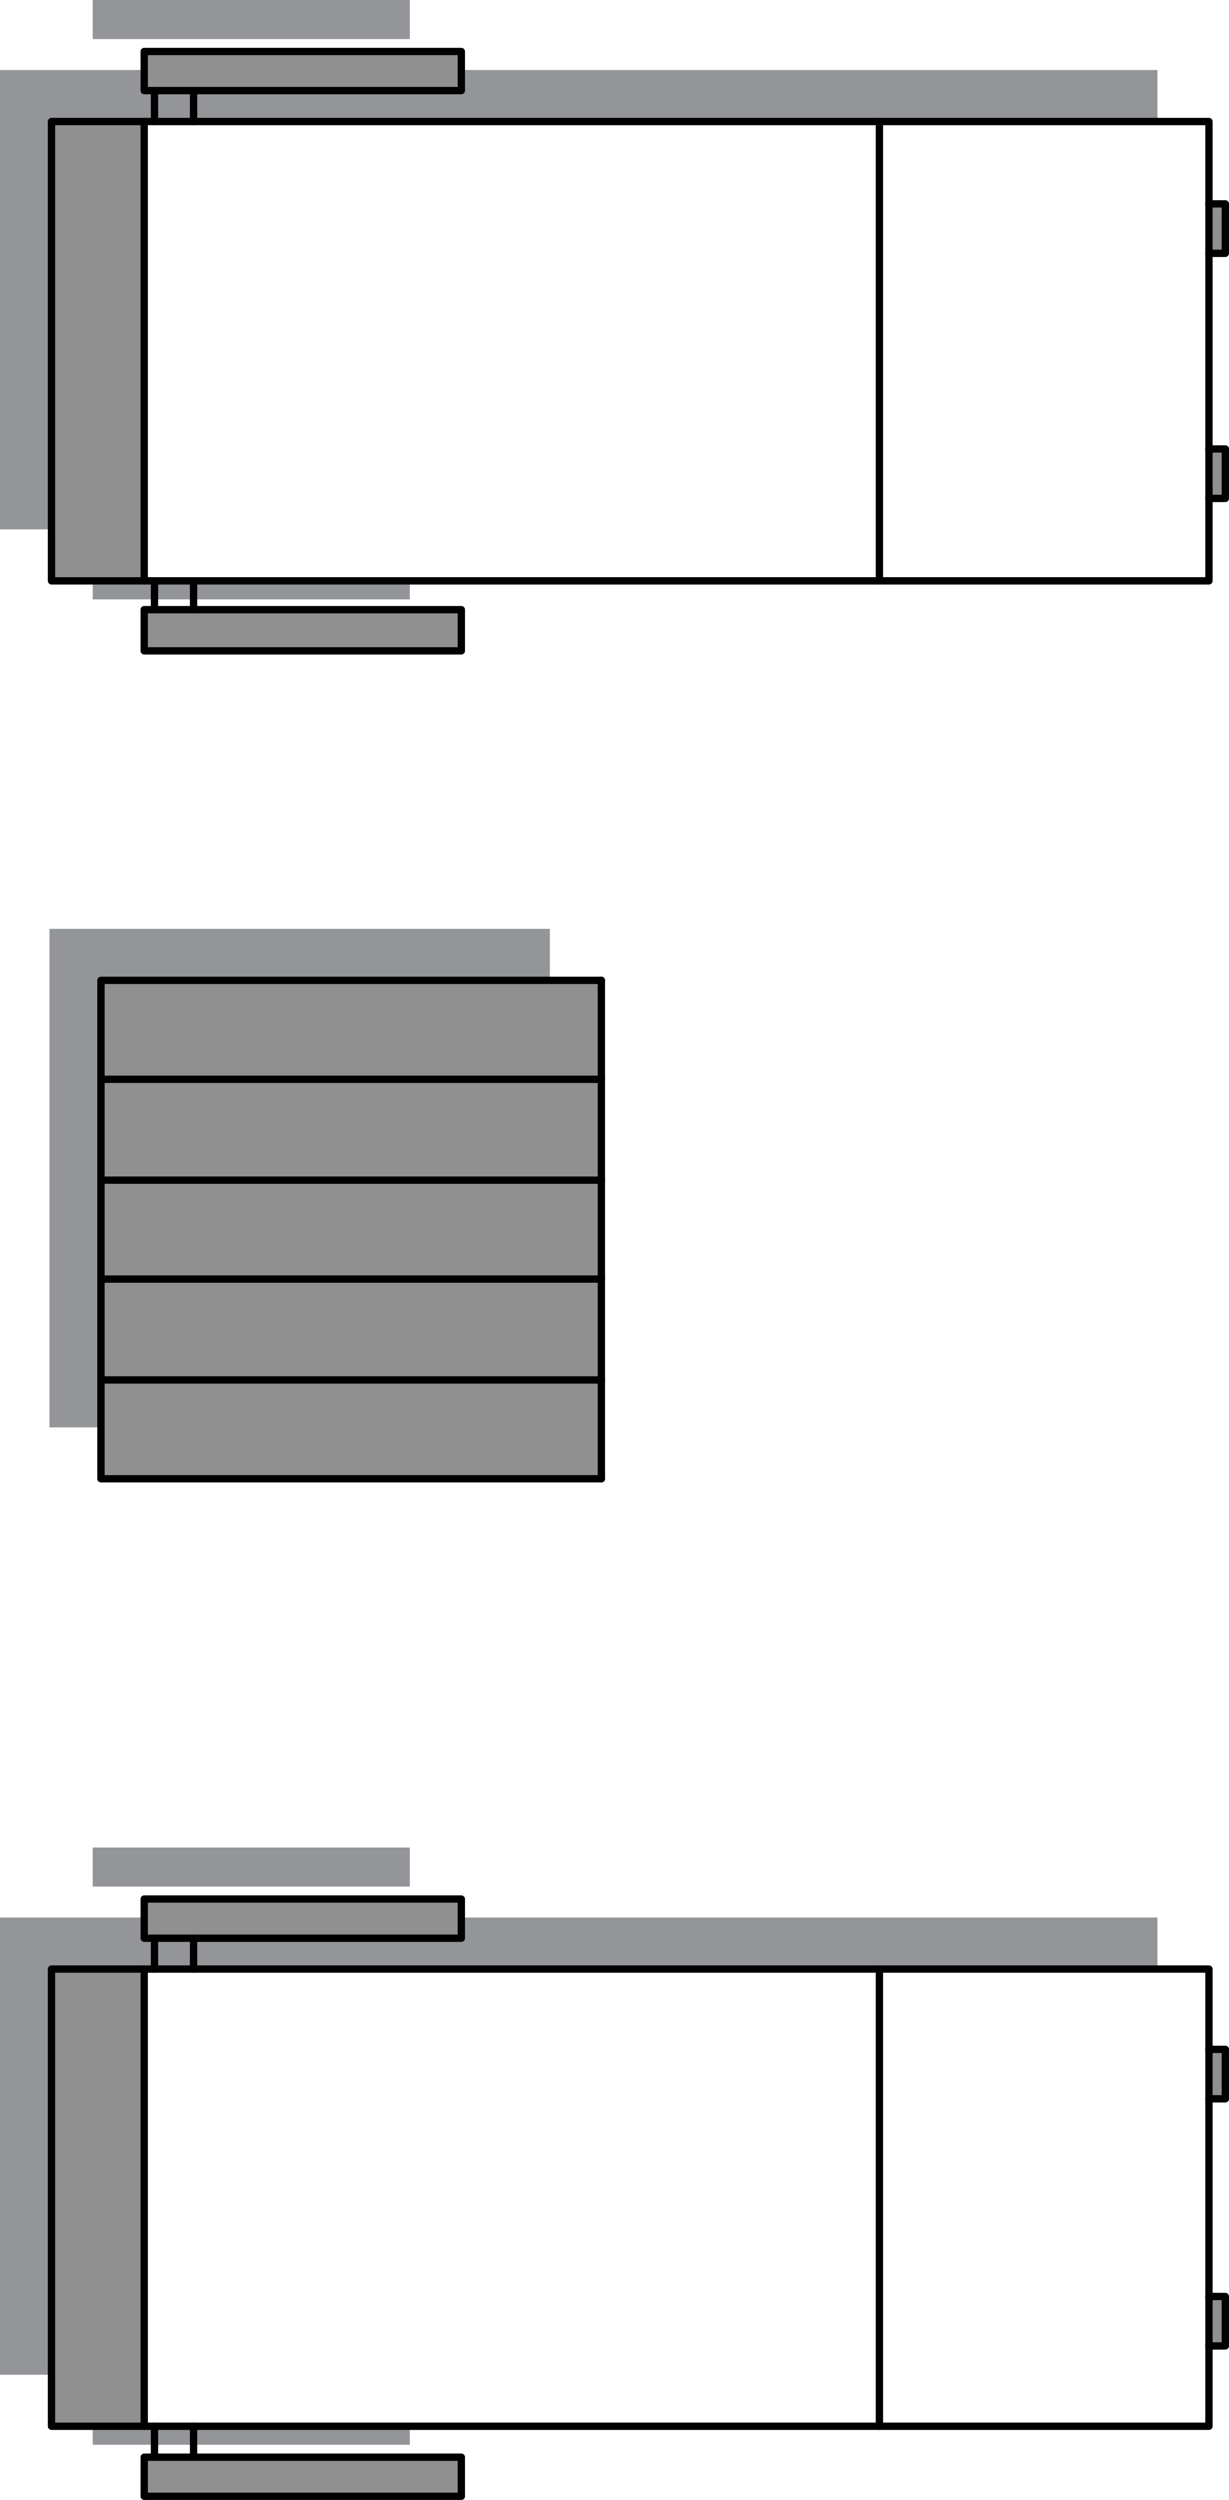 <?xml version="1.0" encoding="UTF-8"?>
<svg xmlns="http://www.w3.org/2000/svg" xmlns:xlink="http://www.w3.org/1999/xlink" viewBox="0 0 120.76 245.62">
  <defs>
    <style>
      .cls-1 {
        fill: url(#linear-gradient-3);
      }

      .cls-1, .cls-2, .cls-3, .cls-4, .cls-5, .cls-6, .cls-7, .cls-8, .cls-9, .cls-10, .cls-11, .cls-12 {
        mix-blend-mode: multiply;
      }

      .cls-13 {
        filter: url(#luminosity-noclip-11);
      }

      .cls-14 {
        fill: #fff;
      }

      .cls-15 {
        mask: url(#mask-10);
      }

      .cls-16 {
        filter: url(#luminosity-noclip-7);
      }

      .cls-2 {
        fill: url(#linear-gradient-11);
      }

      .cls-3 {
        fill: url(#linear-gradient-10);
      }

      .cls-4 {
        fill: url(#linear-gradient);
      }

      .cls-17 {
        fill: #939598;
      }

      .cls-5 {
        fill: url(#linear-gradient-4);
      }

      .cls-18 {
        filter: url(#luminosity-noclip-5);
      }

      .cls-19 {
        mask: url(#mask-2);
      }

      .cls-20 {
        isolation: isolate;
      }

      .cls-21 {
        fill: #909090;
      }

      .cls-22 {
        mask: url(#mask-3);
      }

      .cls-6 {
        fill: url(#linear-gradient-6);
      }

      .cls-23 {
        mask: url(#mask-9);
      }

      .cls-7 {
        fill: url(#linear-gradient-5);
      }

      .cls-24 {
        mask: url(#mask-5);
      }

      .cls-8 {
        fill: url(#linear-gradient-9);
      }

      .cls-9 {
        fill: url(#linear-gradient-8);
      }

      .cls-25 {
        filter: url(#luminosity-noclip-9);
      }

      .cls-26 {
        mask: url(#mask-8);
      }

      .cls-27 {
        mask: url(#mask-4);
      }

      .cls-10 {
        fill: url(#linear-gradient-2);
      }

      .cls-28 {
        mask: url(#mask-6);
      }

      .cls-11 {
        fill: url(#linear-gradient-12);
      }

      .cls-29 {
        filter: url(#luminosity-noclip);
      }

      .cls-30 {
        mask: url(#mask-1);
      }

      .cls-31 {
        mask: url(#mask);
      }

      .cls-12 {
        fill: url(#linear-gradient-7);
      }

      .cls-32 {
        mask: url(#mask-7);
      }

      .cls-33 {
        mask: url(#mask-11);
      }

      .cls-34 {
        filter: url(#luminosity-noclip-3);
      }
    </style>
    <filter id="luminosity-noclip" x="86.41" y="193.43" width="32.43" height="44.95" color-interpolation-filters="sRGB" filterUnits="userSpaceOnUse">
      <feFlood flood-color="#fff" result="bg"/>
      <feBlend in="SourceGraphic" in2="bg"/>
    </filter>
    <filter id="luminosity-noclip-2" x="86.41" y="-8314.32" width="32.43" height="32766" color-interpolation-filters="sRGB" filterUnits="userSpaceOnUse">
      <feFlood flood-color="#fff" result="bg"/>
      <feBlend in="SourceGraphic" in2="bg"/>
    </filter>
    <mask id="mask-1" x="86.41" y="-8314.32" width="32.43" height="32766" maskUnits="userSpaceOnUse"/>
    <linearGradient id="linear-gradient" x1="1630.87" y1="-4786.62" x2="1663.31" y2="-4786.62" gradientTransform="translate(-1544.47 5002.53)" gradientUnits="userSpaceOnUse">
      <stop offset="0" stop-color="#fff"/>
      <stop offset=".08" stop-color="#dadada"/>
      <stop offset=".22" stop-color="#a1a1a1"/>
      <stop offset=".36" stop-color="#6f6f6f"/>
      <stop offset=".5" stop-color="#474747"/>
      <stop offset=".63" stop-color="#282828"/>
      <stop offset=".76" stop-color="#111"/>
      <stop offset=".89" stop-color="#040404"/>
      <stop offset="1" stop-color="#000"/>
    </linearGradient>
    <mask id="mask" x="86.41" y="193.43" width="32.43" height="44.95" maskUnits="userSpaceOnUse">
      <g class="cls-29">
        <g class="cls-30">
          <rect class="cls-4" x="86.41" y="193.43" width="32.43" height="44.95"/>
        </g>
      </g>
    </mask>
    <linearGradient id="linear-gradient-2" x1="1630.87" y1="-4786.62" x2="1663.31" y2="-4786.62" gradientTransform="translate(-1544.47 5002.53)" gradientUnits="userSpaceOnUse">
      <stop offset="0" stop-color="#858585"/>
      <stop offset=".05" stop-color="#8f8f8f"/>
      <stop offset=".25" stop-color="#b7b7b7"/>
      <stop offset=".45" stop-color="#d6d6d6"/>
      <stop offset=".65" stop-color="#ededed"/>
      <stop offset=".83" stop-color="#fafafa"/>
      <stop offset="1" stop-color="#fff"/>
    </linearGradient>
    <filter id="luminosity-noclip-3" x="13.53" y="193.43" width="13.25" height="44.95" color-interpolation-filters="sRGB" filterUnits="userSpaceOnUse">
      <feFlood flood-color="#fff" result="bg"/>
      <feBlend in="SourceGraphic" in2="bg"/>
    </filter>
    <filter id="luminosity-noclip-4" x="13.53" y="-8314.32" width="13.25" height="32766" color-interpolation-filters="sRGB" filterUnits="userSpaceOnUse">
      <feFlood flood-color="#fff" result="bg"/>
      <feBlend in="SourceGraphic" in2="bg"/>
    </filter>
    <mask id="mask-3" x="13.53" y="-8314.32" width="13.25" height="32766" maskUnits="userSpaceOnUse"/>
    <linearGradient id="linear-gradient-3" x1="1558" y1="-4786.62" x2="1571.25" y2="-4786.62" gradientTransform="translate(-1544.47 5002.53)" gradientUnits="userSpaceOnUse">
      <stop offset="0" stop-color="#fff"/>
      <stop offset="1" stop-color="#000"/>
    </linearGradient>
    <mask id="mask-2" x="13.53" y="193.43" width="13.25" height="44.95" maskUnits="userSpaceOnUse">
      <g class="cls-34">
        <g class="cls-22">
          <rect class="cls-1" x="13.53" y="193.43" width="13.25" height="44.95"/>
        </g>
      </g>
    </mask>
    <linearGradient id="linear-gradient-4" x1="1558" y1="-4786.62" x2="1571.25" y2="-4786.62" gradientTransform="translate(-1544.47 5002.53)" gradientUnits="userSpaceOnUse">
      <stop offset="0" stop-color="#000"/>
      <stop offset="1" stop-color="#fff"/>
    </linearGradient>
    <filter id="luminosity-noclip-5" x="13.53" y="12.02" width="13.25" height="44.95" color-interpolation-filters="sRGB" filterUnits="userSpaceOnUse">
      <feFlood flood-color="#fff" result="bg"/>
      <feBlend in="SourceGraphic" in2="bg"/>
    </filter>
    <filter id="luminosity-noclip-6" x="13.53" y="-8314.32" width="13.25" height="32766" color-interpolation-filters="sRGB" filterUnits="userSpaceOnUse">
      <feFlood flood-color="#fff" result="bg"/>
      <feBlend in="SourceGraphic" in2="bg"/>
    </filter>
    <mask id="mask-5" x="13.53" y="-8314.32" width="13.25" height="32766" maskUnits="userSpaceOnUse"/>
    <linearGradient id="linear-gradient-5" y1="-4968.03" y2="-4968.03" xlink:href="#linear-gradient-3"/>
    <mask id="mask-4" x="13.53" y="12.02" width="13.25" height="44.95" maskUnits="userSpaceOnUse">
      <g class="cls-18">
        <g class="cls-24">
          <rect class="cls-7" x="13.53" y="12.02" width="13.25" height="44.95"/>
        </g>
      </g>
    </mask>
    <linearGradient id="linear-gradient-6" y1="-4968.03" y2="-4968.03" xlink:href="#linear-gradient-4"/>
    <filter id="luminosity-noclip-7" x="14.19" y="193.45" width="72.22" height="44.95" color-interpolation-filters="sRGB" filterUnits="userSpaceOnUse">
      <feFlood flood-color="#fff" result="bg"/>
      <feBlend in="SourceGraphic" in2="bg"/>
    </filter>
    <filter id="luminosity-noclip-8" x="14.19" y="-8314.32" width="72.22" height="32766" color-interpolation-filters="sRGB" filterUnits="userSpaceOnUse">
      <feFlood flood-color="#fff" result="bg"/>
      <feBlend in="SourceGraphic" in2="bg"/>
    </filter>
    <mask id="mask-7" x="14.19" y="-8314.32" width="72.22" height="32766" maskUnits="userSpaceOnUse"/>
    <linearGradient id="linear-gradient-7" x1="1558.65" y1="-4786.61" x2="1630.87" y2="-4786.61" gradientTransform="translate(-1544.47 5002.53)" gradientUnits="userSpaceOnUse">
      <stop offset="0" stop-color="#000"/>
      <stop offset=".11" stop-color="#040404"/>
      <stop offset=".24" stop-color="#111"/>
      <stop offset=".37" stop-color="#282828"/>
      <stop offset=".5" stop-color="#474747"/>
      <stop offset=".64" stop-color="#6f6f6f"/>
      <stop offset=".78" stop-color="#a1a1a1"/>
      <stop offset=".92" stop-color="#dadada"/>
      <stop offset="1" stop-color="#fff"/>
    </linearGradient>
    <mask id="mask-6" x="14.19" y="193.45" width="72.22" height="44.95" maskUnits="userSpaceOnUse">
      <g class="cls-16">
        <g class="cls-32">
          <rect class="cls-12" x="14.19" y="193.45" width="72.22" height="44.95"/>
        </g>
      </g>
    </mask>
    <linearGradient id="linear-gradient-8" x1="1558.65" y1="-4786.61" x2="1630.87" y2="-4786.61" gradientTransform="translate(-1544.47 5002.53)" gradientUnits="userSpaceOnUse">
      <stop offset="0" stop-color="#fff"/>
      <stop offset=".17" stop-color="#fafafa"/>
      <stop offset=".35" stop-color="#ededed"/>
      <stop offset=".55" stop-color="#d6d6d6"/>
      <stop offset=".75" stop-color="#b7b7b7"/>
      <stop offset=".95" stop-color="#8f8f8f"/>
      <stop offset="1" stop-color="#858585"/>
    </linearGradient>
    <filter id="luminosity-noclip-9" x="86.41" y="12.02" width="32.43" height="44.95" color-interpolation-filters="sRGB" filterUnits="userSpaceOnUse">
      <feFlood flood-color="#fff" result="bg"/>
      <feBlend in="SourceGraphic" in2="bg"/>
    </filter>
    <filter id="luminosity-noclip-10" x="86.41" y="-8314.32" width="32.43" height="32766" color-interpolation-filters="sRGB" filterUnits="userSpaceOnUse">
      <feFlood flood-color="#fff" result="bg"/>
      <feBlend in="SourceGraphic" in2="bg"/>
    </filter>
    <mask id="mask-9" x="86.41" y="-8314.32" width="32.43" height="32766" maskUnits="userSpaceOnUse"/>
    <linearGradient id="linear-gradient-9" y1="-4968.03" y2="-4968.03" xlink:href="#linear-gradient"/>
    <mask id="mask-8" x="86.41" y="12.02" width="32.43" height="44.95" maskUnits="userSpaceOnUse">
      <g class="cls-25">
        <g class="cls-23">
          <rect class="cls-8" x="86.41" y="12.02" width="32.43" height="44.95"/>
        </g>
      </g>
    </mask>
    <linearGradient id="linear-gradient-10" y1="-4968.03" y2="-4968.03" xlink:href="#linear-gradient-2"/>
    <filter id="luminosity-noclip-11" x="14.19" y="12.03" width="72.22" height="44.95" color-interpolation-filters="sRGB" filterUnits="userSpaceOnUse">
      <feFlood flood-color="#fff" result="bg"/>
      <feBlend in="SourceGraphic" in2="bg"/>
    </filter>
    <filter id="luminosity-noclip-12" x="14.19" y="-8314.32" width="72.22" height="32766" color-interpolation-filters="sRGB" filterUnits="userSpaceOnUse">
      <feFlood flood-color="#fff" result="bg"/>
      <feBlend in="SourceGraphic" in2="bg"/>
    </filter>
    <mask id="mask-11" x="14.19" y="-8314.32" width="72.22" height="32766" maskUnits="userSpaceOnUse"/>
    <linearGradient id="linear-gradient-11" y1="-4968.02" y2="-4968.02" xlink:href="#linear-gradient-7"/>
    <mask id="mask-10" x="14.19" y="12.03" width="72.22" height="44.95" maskUnits="userSpaceOnUse">
      <g class="cls-13">
        <g class="cls-33">
          <rect class="cls-2" x="14.19" y="12.03" width="72.22" height="44.95"/>
        </g>
      </g>
    </mask>
    <linearGradient id="linear-gradient-12" y1="-4968.02" y2="-4968.02" xlink:href="#linear-gradient-8"/>
  </defs>
  <g class="cls-20">
    <g id="Layer_1" data-name="Layer 1">
      <g>
        <g>
          <polygon class="cls-17" points="9.11 233.32 10.12 233.32 13.96 233.32 81.35 233.32 113.73 233.32 113.73 225.43 115.35 225.43 115.35 220.57 113.73 220.57 113.73 201.15 115.35 201.15 115.35 196.29 113.73 196.29 113.73 188.4 81.35 188.4 13.96 188.4 10.12 188.4 9.11 188.4 0 188.4 0 233.32 9.11 233.32"/>
          <polygon class="cls-17" points="10.12 236.36 9.11 236.36 9.11 240.2 40.27 240.2 40.27 236.36 13.96 236.36 10.12 236.36"/>
          <polygon class="cls-17" points="10.12 185.36 13.96 185.36 40.27 185.36 40.27 181.52 9.11 181.52 9.11 185.36 10.12 185.36"/>
          <polygon class="cls-17" points="10.12 52.01 13.96 52.01 81.35 52.01 113.73 52.01 113.73 43.91 115.35 43.91 115.35 39.06 113.73 39.06 113.73 19.83 115.35 19.83 115.35 14.97 113.73 14.97 113.73 6.88 81.35 6.88 13.96 6.88 10.12 6.88 9.11 6.88 0 6.88 0 52.01 9.11 52.01 10.12 52.01"/>
          <polygon class="cls-17" points="13.96 54.84 10.12 54.84 9.11 54.84 9.11 58.89 40.27 58.89 40.27 54.84 13.96 54.84"/>
          <polygon class="cls-17" points="13.96 3.84 40.27 3.84 40.27 0 9.11 0 9.11 3.84 10.12 3.84 13.96 3.84"/>
          <polygon class="cls-17" points="54.03 130.52 54.03 120.61 54.03 110.89 54.03 100.98 54.03 91.26 4.86 91.26 4.86 100.98 4.86 110.89 4.86 120.61 4.86 130.52 4.86 140.24 54.03 140.24 54.03 130.52"/>
        </g>
        <g>
          <g>
            <rect class="cls-21" x="5.06" y="11.94" width="9.11" height="45.13"/>
            <rect class="cls-21" x="5.06" y="193.46" width="9.11" height="44.92"/>
            <rect class="cls-21" x="9.92" y="96.32" width="49.17" height="9.71"/>
            <rect class="cls-21" x="9.92" y="106.04" width="49.17" height="9.92"/>
            <rect class="cls-21" x="9.92" y="115.95" width="49.17" height="9.71"/>
            <rect class="cls-21" x="9.92" y="125.67" width="49.17" height="9.92"/>
            <rect class="cls-21" x="9.92" y="135.58" width="49.17" height="9.71"/>
            <polygon class="cls-21" points="14.17 8.9 14.17 5.06 45.33 5.06 45.33 8.9 19.02 8.9 15.18 8.9 14.17 8.9"/>
            <polygon class="cls-14" points="14.17 57.07 14.17 11.94 15.18 11.94 19.02 11.94 86.41 11.94 86.41 57.07 19.02 57.07 15.18 57.07 14.17 57.07"/>
            <polygon class="cls-21" points="14.17 63.95 14.17 59.9 15.18 59.9 19.02 59.9 45.33 59.9 45.33 63.95 14.17 63.95"/>
            <polygon class="cls-21" points="14.17 190.42 14.17 186.58 45.33 186.58 45.33 190.42 19.02 190.42 15.18 190.42 14.17 190.42"/>
            <polygon class="cls-14" points="14.17 238.38 14.17 193.46 15.18 193.46 19.02 193.46 86.41 193.46 86.41 238.38 19.02 238.38 15.18 238.38 14.17 238.38"/>
            <polygon class="cls-21" points="14.17 245.26 14.17 241.42 15.18 241.42 19.02 241.42 45.33 241.42 45.33 245.26 14.17 245.26"/>
            <polygon class="cls-14" points="86.41 57.07 86.41 11.94 118.79 11.94 118.79 20.03 118.79 24.89 118.79 44.11 118.79 48.97 118.79 57.07 86.41 57.07"/>
            <polygon class="cls-14" points="86.41 238.38 86.41 193.46 118.79 193.46 118.79 201.35 118.79 206.21 118.79 225.63 118.79 230.49 118.79 238.38 86.41 238.38"/>
            <rect class="cls-21" x="118.79" y="20.03" width="1.62" height="4.86"/>
            <rect class="cls-21" x="118.79" y="44.11" width="1.62" height="4.86"/>
            <rect class="cls-21" x="118.79" y="201.35" width="1.62" height="4.86"/>
            <rect class="cls-21" x="118.79" y="225.63" width="1.62" height="4.86"/>
          </g>
          <g>
            <path d="m119.15,193.46v44.92c0,.2-.16.36-.36.36H14.17c-.2,0-.36-.16-.36-.36s.16-.36.36-.36h104.26v-44.2H14.17c-.2,0-.36-.16-.36-.36s.16-.36.36-.36h104.62c.2,0,.36.16.36.36Z"/>
            <path d="m120.76,225.63v4.86c0,.2-.16.36-.36.36h-1.62c-.2,0-.36-.16-.36-.36s.16-.36.36-.36h1.26v-4.14h-1.26c-.2,0-.36-.16-.36-.36s.16-.36.36-.36h1.62c.2,0,.36.16.36.36Z"/>
            <path d="m120.76,201.35v4.86c0,.2-.16.36-.36.36h-1.62c-.2,0-.36-.16-.36-.36s.16-.36.36-.36h1.26v-4.14h-1.26c-.2,0-.36-.16-.36-.36s.16-.36.36-.36h1.62c.2,0,.36.16.36.36Z"/>
            <path d="m14.53,193.46v44.92c0,.2-.16.36-.36.36H5.06c-.2,0-.36-.16-.36-.36v-44.92c0-.2.16-.36.36-.36h9.11c.2,0,.36.16.36.36Zm-.72,44.56v-44.2H5.42v44.2h8.39Z"/>
            <path d="m45.69,241.42v3.84c0,.2-.16.36-.36.36H14.17c-.2,0-.36-.16-.36-.36v-3.84c0-.2.16-.36.36-.36h31.16c.2,0,.36.16.36.36Zm-.72,3.48v-3.12H14.53v3.12h30.44Z"/>
            <path d="m19.38,238.38v3.04c0,.2-.16.36-.36.36s-.36-.16-.36-.36v-3.04c0-.2.16-.36.36-.36s.36.16.36.36Z"/>
            <path d="m15.54,238.38v3.04c0,.2-.16.36-.36.36s-.36-.16-.36-.36v-3.04c0-.2.16-.36.36-.36s.36.16.36.36Z"/>
            <path d="m45.69,186.58v3.85c0,.2-.16.36-.36.36H14.17c-.2,0-.36-.16-.36-.36v-3.85c0-.2.16-.36.36-.36h31.16c.2,0,.36.16.36.36Zm-.72,3.49v-3.13H14.53v3.13h30.44Z"/>
            <path d="m19.38,190.42v3.04c0,.2-.16.36-.36.36s-.36-.16-.36-.36v-3.04c0-.2.16-.36.36-.36s.36.16.36.36Z"/>
            <path d="m15.54,190.42v3.04c0,.2-.16.36-.36.36s-.36-.16-.36-.36v-3.04c0-.2.16-.36.36-.36s.36.16.36.36Z"/>
            <path d="m86.77,193.46v44.92c0,.2-.16.36-.36.36s-.36-.16-.36-.36v-44.92c0-.2.16-.36.36-.36s.36.16.36.36Z"/>
            <path d="m119.15,11.94v45.13c0,.2-.16.36-.36.36H14.17c-.2,0-.36-.16-.36-.36s.16-.36.36-.36h104.26V12.3H14.17c-.2,0-.36-.16-.36-.36s.16-.36.36-.36h104.62c.2,0,.36.16.36.36Z"/>
            <path d="m120.76,44.11v4.86c0,.2-.16.36-.36.36h-1.62c-.2,0-.36-.16-.36-.36s.16-.36.36-.36h1.26v-4.14h-1.26c-.2,0-.36-.16-.36-.36s.16-.36.36-.36h1.62c.2,0,.36.16.36.36Z"/>
            <path d="m120.76,20.03v4.86c0,.2-.16.36-.36.36h-1.62c-.2,0-.36-.16-.36-.36s.16-.36.36-.36h1.26v-4.14h-1.26c-.2,0-.36-.16-.36-.36s.16-.36.36-.36h1.62c.2,0,.36.16.36.36Z"/>
            <path d="m14.53,11.94v45.13c0,.2-.16.36-.36.36H5.06c-.2,0-.36-.16-.36-.36V11.94c0-.2.16-.36.36-.36h9.11c.2,0,.36.16.36.36Zm-.72,44.77V12.3H5.42v44.41h8.39Z"/>
            <path d="m45.69,59.9v4.05c0,.2-.16.36-.36.36H14.17c-.2,0-.36-.16-.36-.36v-4.05c0-.2.16-.36.36-.36h31.16c.2,0,.36.16.36.36Zm-.72,3.69v-3.33H14.53v3.33h30.44Z"/>
            <path d="m19.38,57.07v2.83c0,.2-.16.36-.36.36s-.36-.16-.36-.36v-2.83c0-.2.16-.36.36-.36s.36.16.36.36Z"/>
            <path d="m15.54,57.07v2.83c0,.2-.16.36-.36.36s-.36-.16-.36-.36v-2.83c0-.2.16-.36.36-.36s.36.16.36.36Z"/>
            <path d="m45.69,5.06v3.84c0,.2-.16.36-.36.36H14.17c-.2,0-.36-.16-.36-.36v-3.84c0-.2.16-.36.36-.36h31.16c.2,0,.36.16.36.36Zm-.72,3.48v-3.12H14.53v3.12h30.44Z"/>
            <path d="m19.38,8.9v3.04c0,.2-.16.36-.36.36s-.36-.16-.36-.36v-3.04c0-.2.16-.36.36-.36s.36.16.36.36Z"/>
            <path d="m15.54,8.9v3.04c0,.2-.16.36-.36.36s-.36-.16-.36-.36v-3.04c0-.2.16-.36.36-.36s.36.16.36.36Z"/>
            <path d="m86.77,11.94v45.13c0,.2-.16.36-.36.36s-.36-.16-.36-.36V11.94c0-.2.16-.36.36-.36s.36.16.36.36Z"/>
            <path d="m59.45,96.32c0,.2-.16.36-.36.36H10.28v48.25h48.81c.2,0,.36.16.36.36s-.16.36-.36.36H9.92c-.2,0-.36-.16-.36-.36v-48.97c0-.2.16-.36.36-.36h49.17c.2,0,.36.16.36.36Z"/>
            <path d="m59.45,135.58c0,.2-.16.36-.36.36H9.92c-.2,0-.36-.16-.36-.36s.16-.36.36-.36h49.17c.2,0,.36.16.36.36Z"/>
            <path d="m59.45,125.67c0,.2-.16.36-.36.36H9.92c-.2,0-.36-.16-.36-.36s.16-.36.36-.36h49.17c.2,0,.36.16.36.36Z"/>
            <path d="m59.45,115.95c0,.2-.16.36-.36.36H9.92c-.2,0-.36-.16-.36-.36s.16-.36.36-.36h49.17c.2,0,.36.16.36.36Z"/>
            <path d="m59.45,106.04c0,.2-.16.36-.36.36H9.92c-.2,0-.36-.16-.36-.36s.16-.36.36-.36h49.17c.2,0,.36.16.36.36Z"/>
            <path d="m59.45,96.32v48.97c0,.2-.16.36-.36.36s-.36-.16-.36-.36v-48.97c0-.2.16-.36.36-.36s.36.16.36.36Z"/>
          </g>
        </g>
        <g class="cls-31">
          <rect class="cls-10" x="86.41" y="193.43" width="32.43" height="44.95"/>
        </g>
        <g class="cls-19">
          <rect class="cls-5" x="13.53" y="193.43" width="13.25" height="44.95"/>
        </g>
        <g class="cls-27">
          <rect class="cls-6" x="13.53" y="12.02" width="13.25" height="44.95"/>
        </g>
        <g class="cls-28">
          <rect class="cls-9" x="14.19" y="193.45" width="72.22" height="44.95"/>
        </g>
        <g class="cls-26">
          <rect class="cls-3" x="86.41" y="12.02" width="32.43" height="44.95"/>
        </g>
        <g class="cls-15">
          <rect class="cls-11" x="14.19" y="12.03" width="72.22" height="44.95"/>
        </g>
      </g>
    </g>
  </g>
</svg>